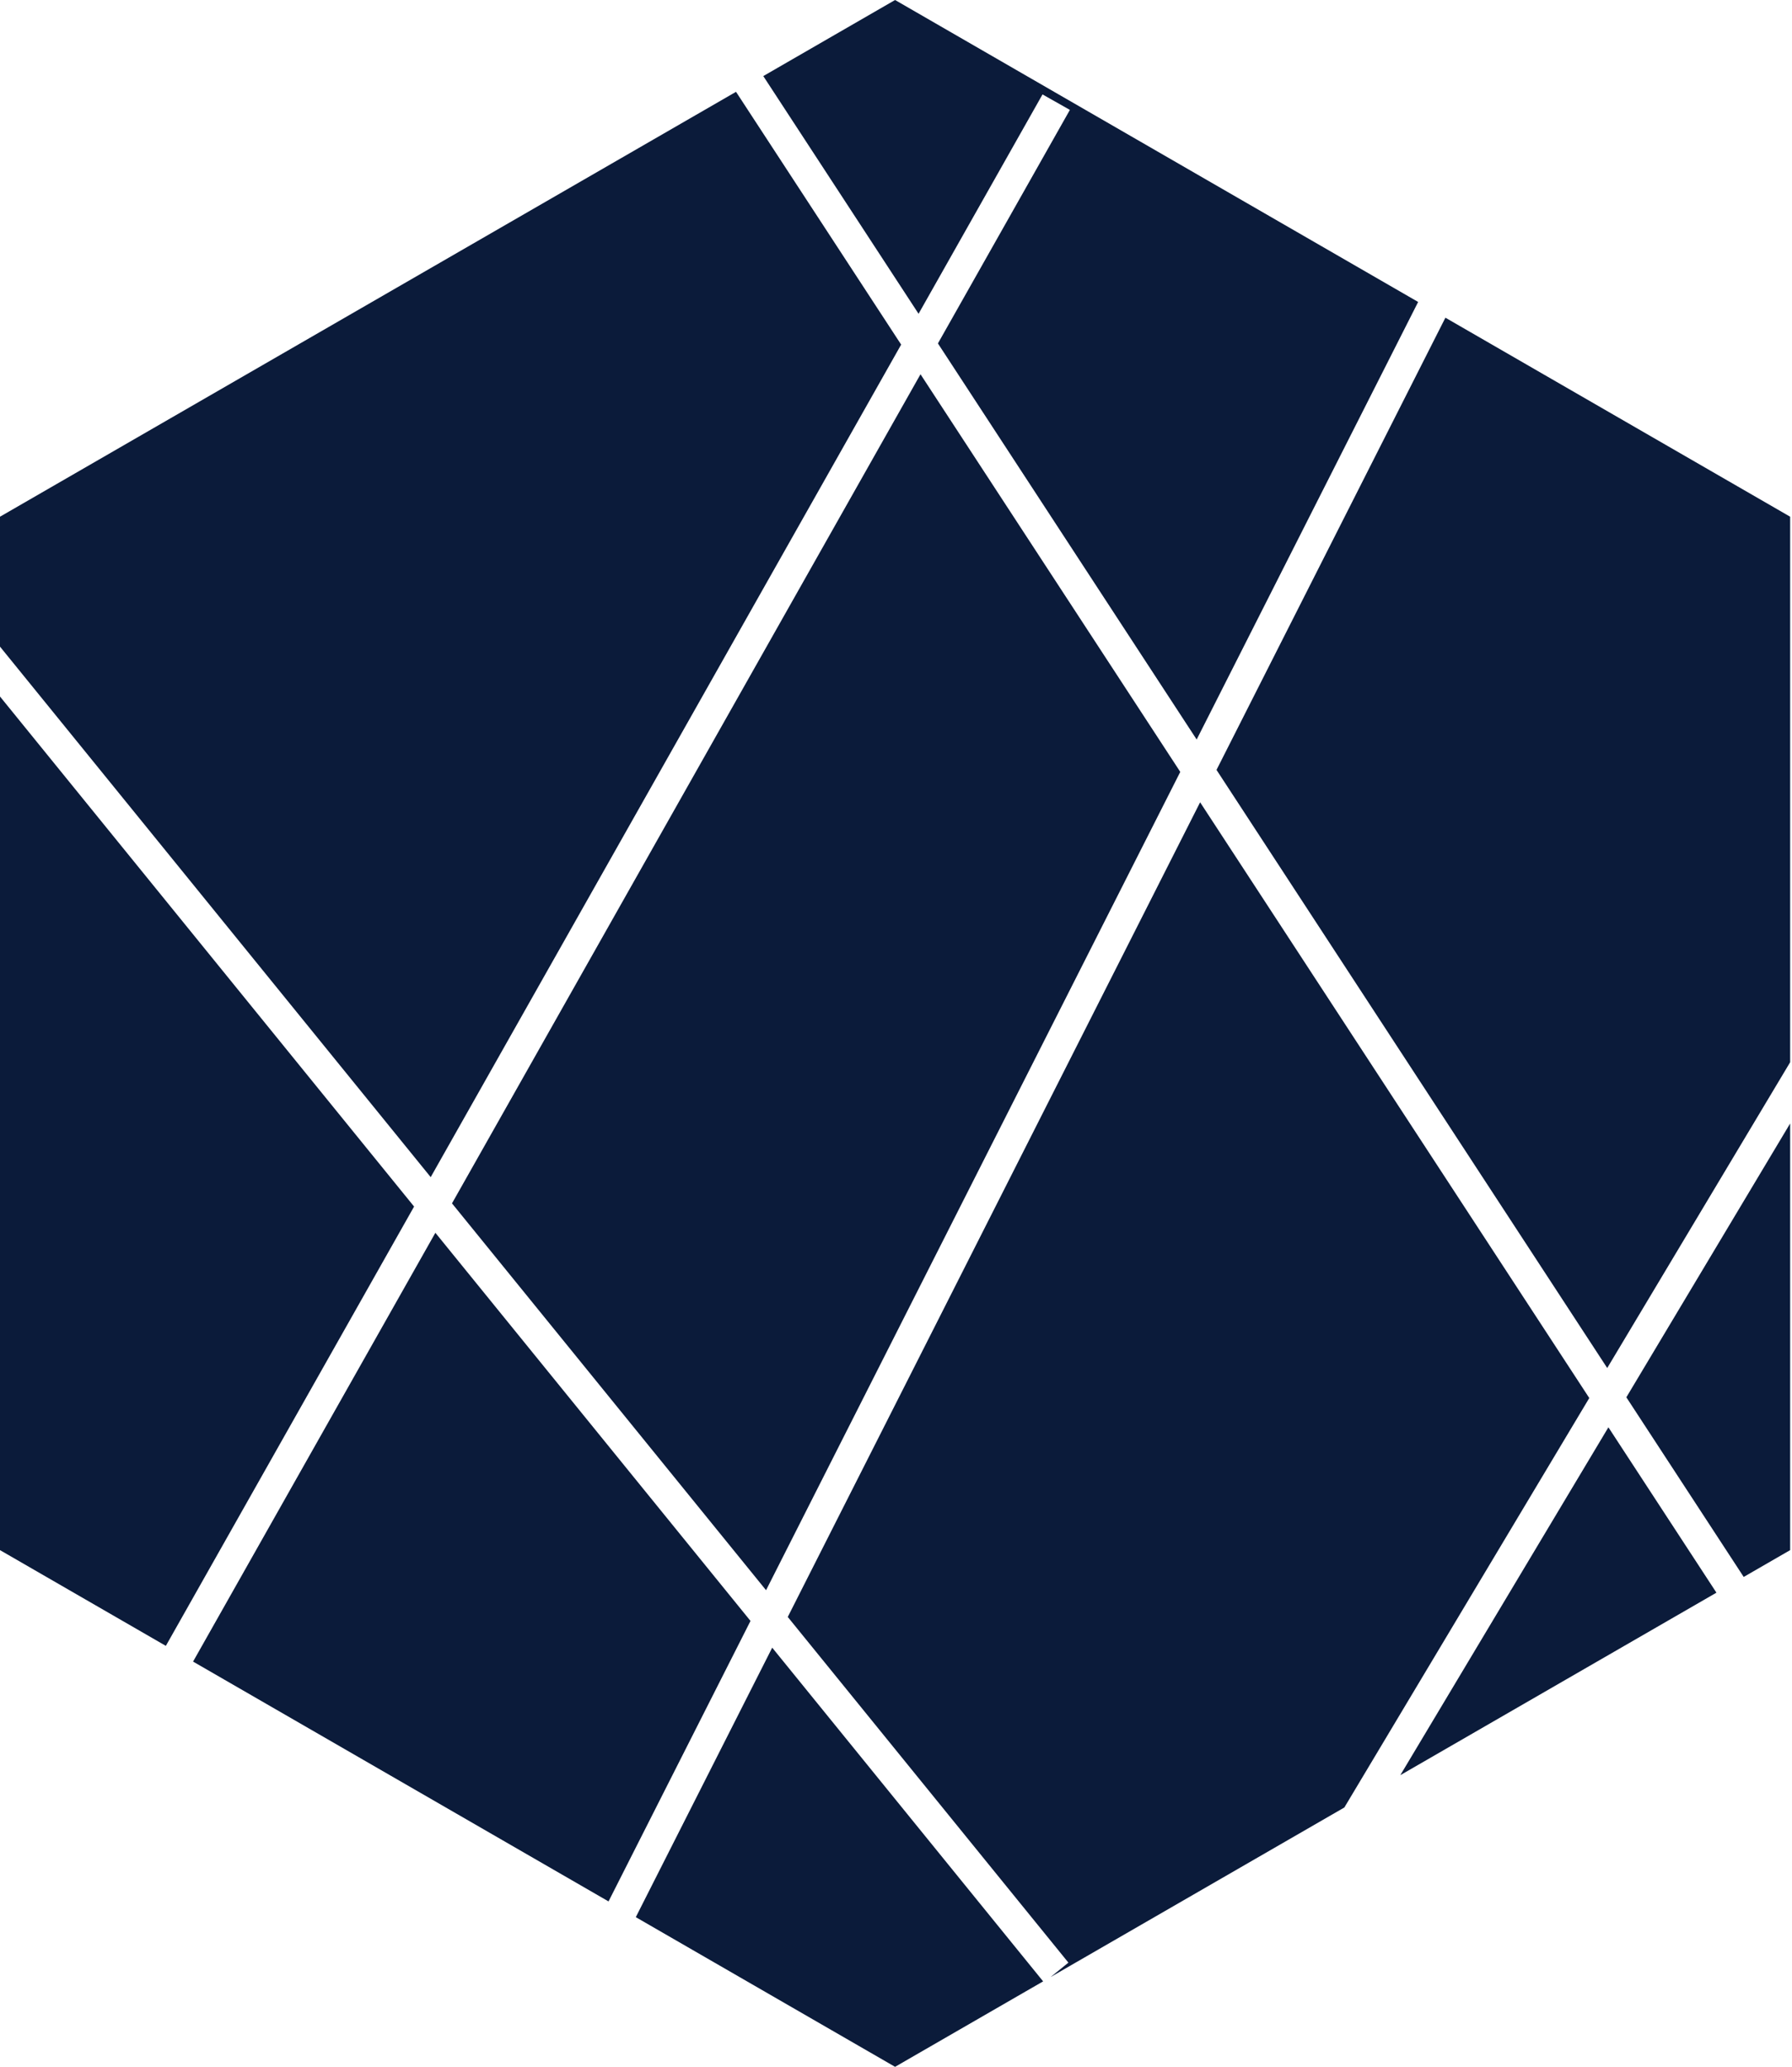 <svg width="228" height="263" viewBox="0 0 228 263" fill="none" xmlns="http://www.w3.org/2000/svg">
<path fill-rule="evenodd" clip-rule="evenodd" d="M227.765 65.75L183.902 40.426L154.779 97.968L204.491 174.078L227.765 135.168V65.75ZM227.765 142.96L206.924 177.803L221.855 200.662L227.765 197.25V142.96ZM202.207 177.896L152.694 102.089L100.228 205.753L135.935 249.74L133.681 251.569L171.044 229.998L202.207 177.896ZM178.163 225.887L204.64 181.621L218.385 202.665L178.163 225.887ZM113.882 0L180.433 38.423L152.254 94.101L119.334 43.7L136.124 13.984L132.641 12.016L116.871 39.928L97.115 9.681L113.882 0ZM117.118 47.622L150.168 98.222L97.467 202.351L57.508 153.126L117.118 47.622ZM55.394 156.869L95.488 206.26L77.425 241.951L24.565 211.433L55.394 156.869ZM98.25 209.662L80.894 243.954L113.882 263L132.719 252.125L98.25 209.662ZM114.655 43.85L93.645 11.684L0 65.75V82.283L54.799 149.789L114.655 43.85ZM52.685 153.532L0 88.63V197.25L21.101 209.433L52.685 153.532Z" fill="#0B1B3A"/>
</svg>

